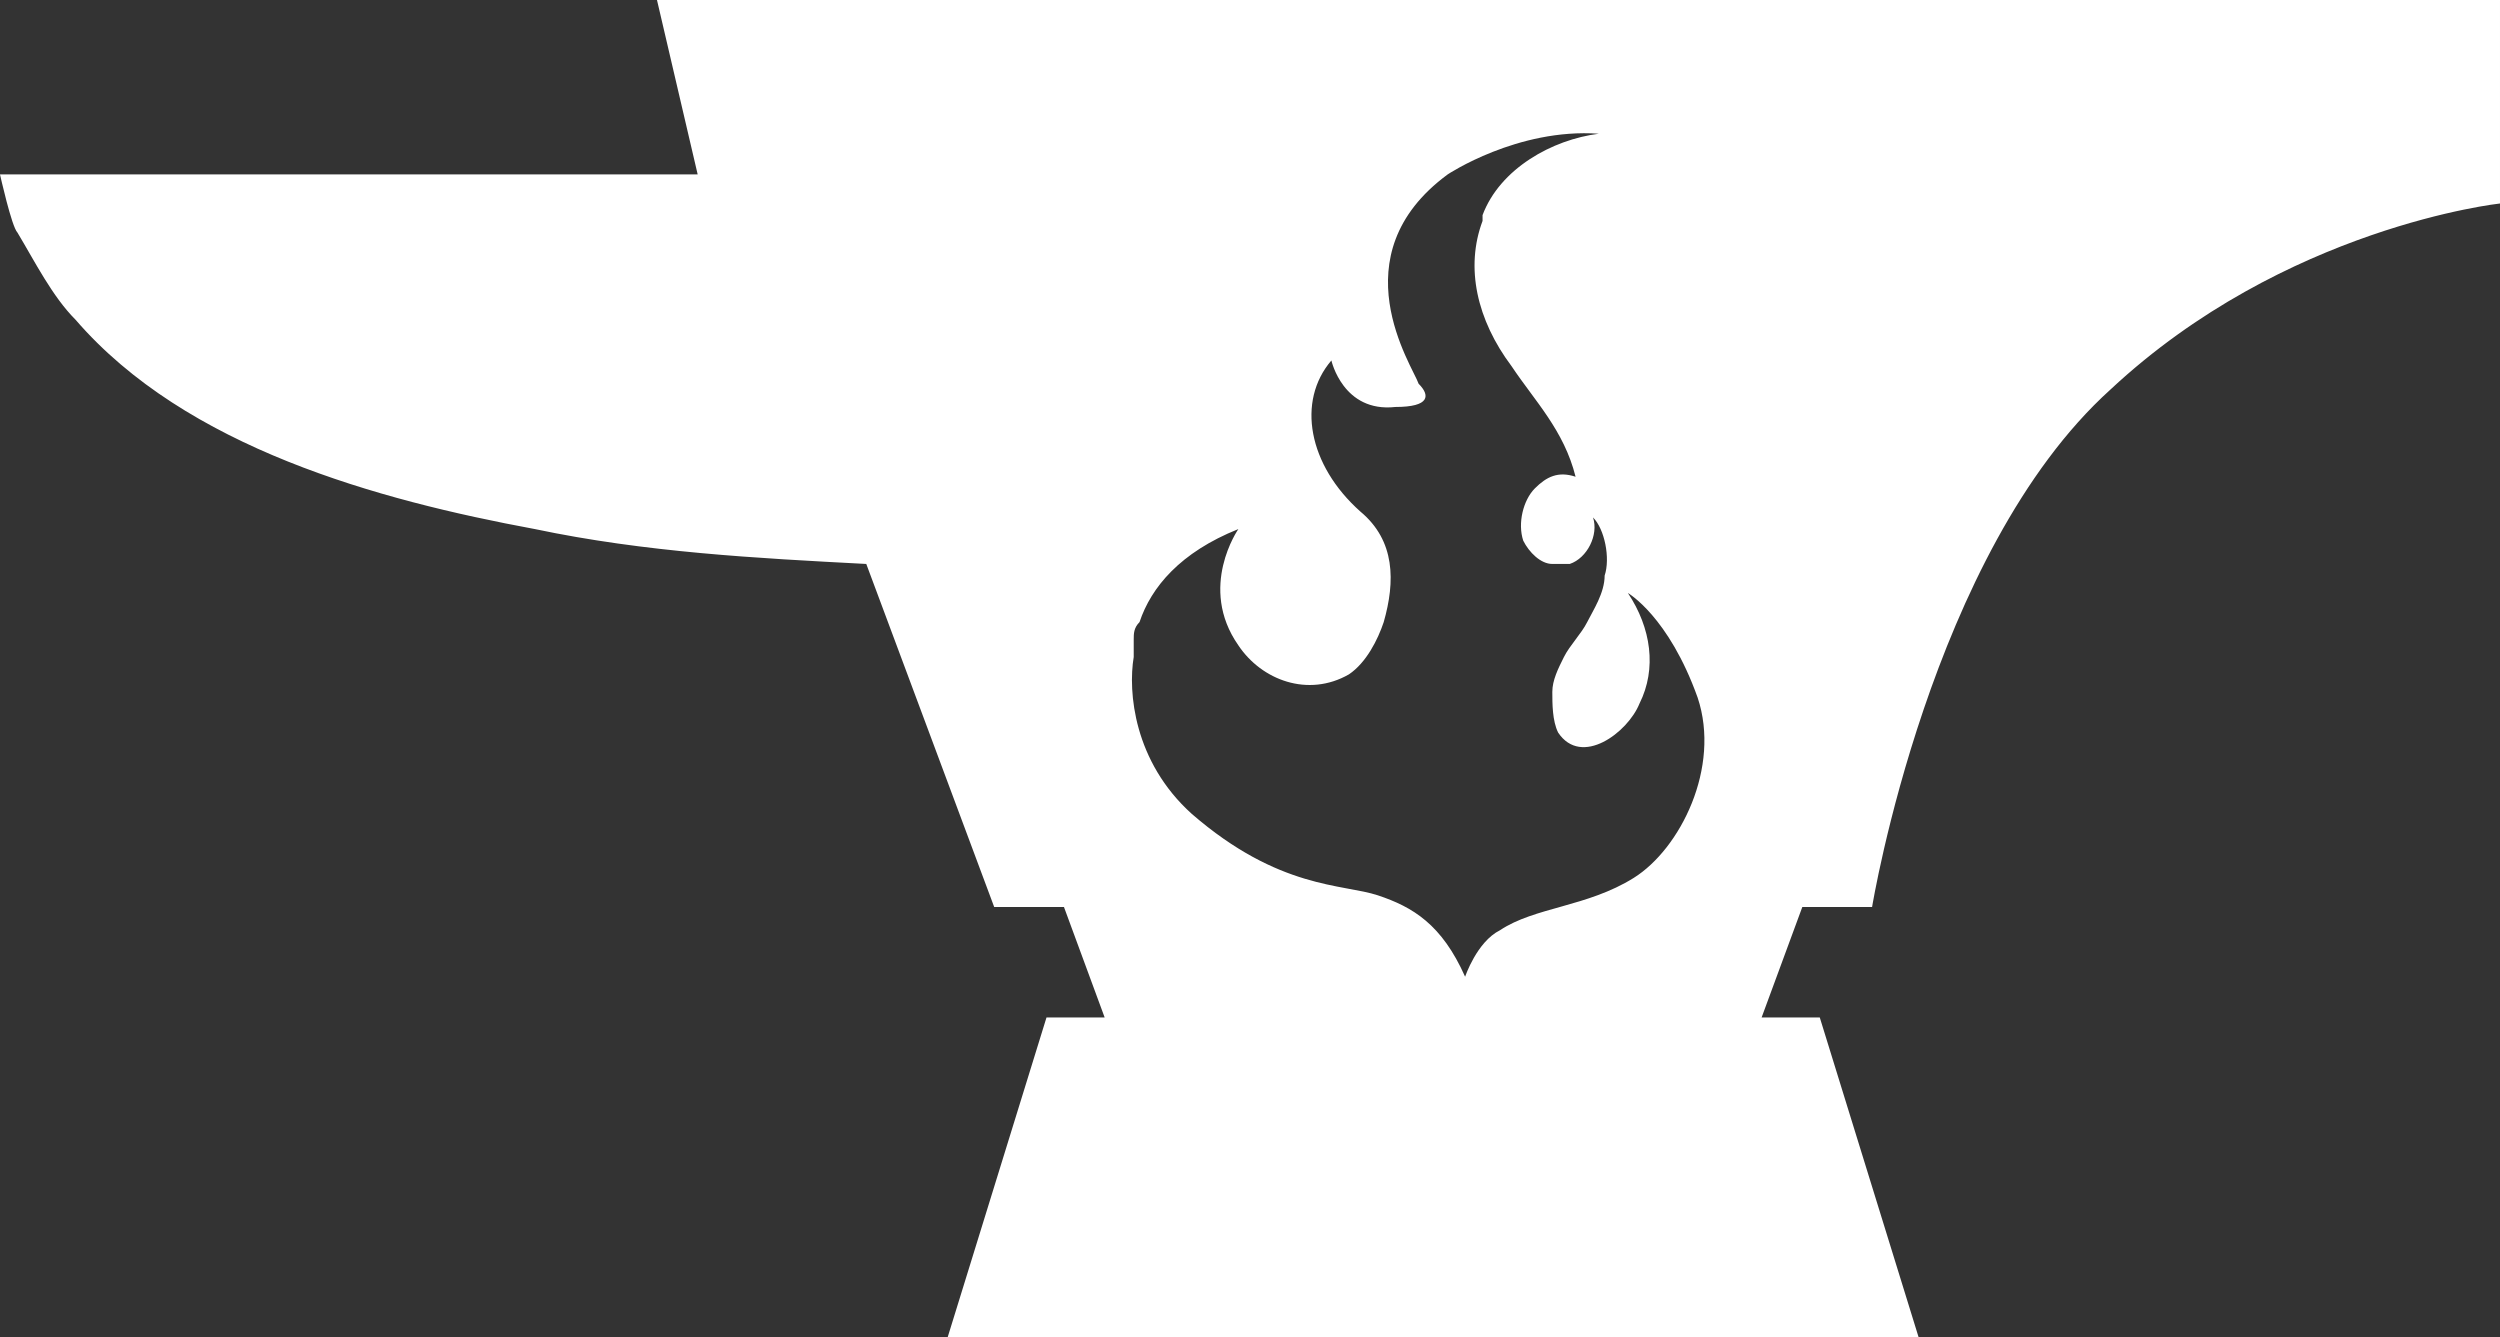 <svg xmlns="http://www.w3.org/2000/svg" xmlns:xlink="http://www.w3.org/1999/xlink" version="1.1" style="" xml:space="preserve" width="43" height="23"><rect width="100%" height="100%" fill="#333333" stroke="none"/><rect id="backgroundrect" width="100%" height="100%" x="0" y="0" fill="none" stroke="none"/>
<style type="text/css">
	.st0{fill:#FFFFFF;}
</style>

<g class="currentLayer" style=""><title>Layer 1</title><path class="st0" d="M11.3,0 l0.7,3 c-3.5,0 -12,0 -12,0 s0.2,0.9 0.3,1 c0.3,0.5 0.6,1.1 1,1.5 c1.9,2.2 5.2,3.1 7.9,3.6 c1.9,0.4 3.8,0.5 5.7,0.6 l2.2,5.9 h1.2 l0.7,1.9 h-1 l-1.7,5.5 h16.7 l-1.7,-5.5 h-1 l0.7,-1.9 h1.2 c0,0 1,-6.1 4.1,-8.9 c3,-2.8 6.7,-3.2 6.7,-3.2 V0 H11.3 zM28.1,15.1 c-0.8,0.5 -1.7,0.5 -2.3,0.9 c-0.4,0.2 -0.6,0.8 -0.6,0.8 c-0.4,-0.9 -0.9,-1.2 -1.5,-1.4 c-0.6,-0.2 -1.7,-0.1 -3.2,-1.4 c-1,-0.9 -1.1,-2.1 -1,-2.7 v-0.1 c0,-0.1 0,-0.1 0,-0.2 s0,-0.2 0.1,-0.3 l0,0 l0,0 c0.2,-0.6 0.7,-1.2 1.7,-1.6 c0,0 -0.7,1 0,2 c0.4,0.6 1.2,0.9 1.9,0.5 c0.3,-0.2 0.5,-0.6 0.6,-0.9 c0.2,-0.7 0.2,-1.4 -0.4,-1.9 c-0.9,-0.8 -1.1,-1.9 -0.5,-2.6 c0,0 0.2,0.9 1.1,0.8 c0.6,0 0.6,-0.2 0.4,-0.4 c-0.1,-0.3 -1.4,-2.2 0.5,-3.6 c0,0 1.2,-0.8 2.6,-0.7 c-0.8,0.1 -1.7,0.6 -2,1.4 c0,0 0,0 0,0.1 c-0.3,0.8 -0.1,1.7 0.5,2.5 c0.4,0.6 0.9,1.1 1.1,1.9 c-0.3,-0.1 -0.5,0 -0.7,0.2 c-0.2,0.2 -0.3,0.6 -0.2,0.9 c0.1,0.2 0.3,0.4 0.5,0.4 c0.1,0 0.1,0 0.2,0 h0.1 c0.3,-0.1 0.5,-0.5 0.4,-0.8 c0.2,0.2 0.3,0.7 0.2,1 c0,0.3 -0.2,0.6 -0.3,0.8 c-0.1,0.2 -0.3,0.4 -0.4,0.6 s-0.2,0.4 -0.2,0.6 c0,0.2 0,0.5 0.1,0.7 c0.4,0.6 1.2,0 1.4,-0.5 c0.3,-0.6 0.2,-1.3 -0.2,-1.9 c0,0 0.7,0.4 1.2,1.8 C29.6,13.2 28.9,14.6 28.1,15.1 z" id="svg_1"/></g></svg>